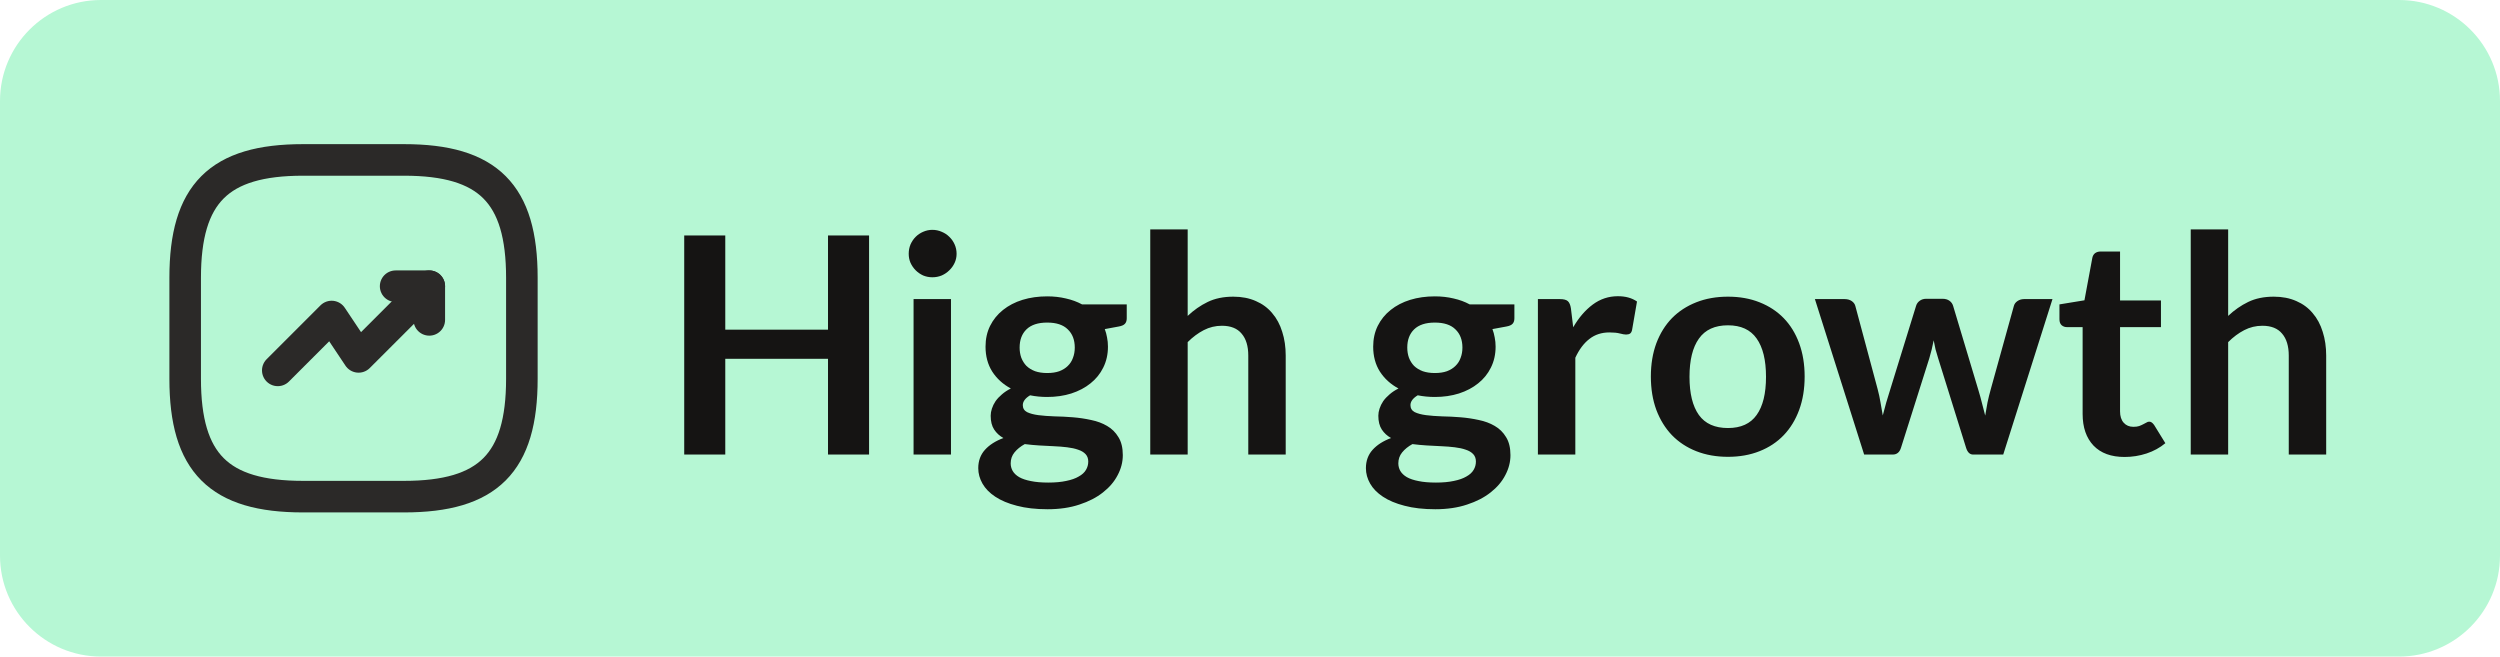 <svg width="99" height="26" viewBox="0 0 99 26" fill="none" xmlns="http://www.w3.org/2000/svg">
<path d="M0 4C0 1.791 1.791 0 4 0H95C97.209 0 99 1.791 99 4V22C99 24.209 97.209 26 95 26H4C1.791 26 0 24.209 0 22V4Z" fill="#B6F7D4"/>
<path d="M17 11.334L14.2 14.133L13.133 12.534L11 14.667" stroke="#2B2928" stroke-width="1.25" stroke-linecap="round" stroke-linejoin="round"/>
<path d="M15.667 11.334H17V12.667" stroke="#2B2928" stroke-width="1.25" stroke-linecap="round" stroke-linejoin="round"/>
<path d="M12 19.667H16C19.333 19.667 20.666 18.334 20.666 15V11C20.666 7.667 19.333 6.333 16 6.333H12C8.666 6.333 7.333 7.667 7.333 11V15C7.333 18.334 8.666 19.667 12 19.667Z" stroke="#2B2928" stroke-width="1.25" stroke-linecap="round" stroke-linejoin="round"/>
<path d="M34.415 18H32.789V14.208H28.721V18H27.095V9.324H28.721V13.056H32.789V9.324H34.415V18ZM37.659 11.844V18H36.177V11.844H37.659ZM37.881 10.05C37.881 10.178 37.855 10.298 37.803 10.41C37.751 10.522 37.681 10.62 37.593 10.704C37.509 10.788 37.409 10.856 37.293 10.908C37.177 10.956 37.053 10.98 36.921 10.98C36.793 10.98 36.671 10.956 36.555 10.908C36.443 10.856 36.345 10.788 36.261 10.704C36.177 10.62 36.109 10.522 36.057 10.41C36.009 10.298 35.985 10.178 35.985 10.05C35.985 9.918 36.009 9.794 36.057 9.678C36.109 9.562 36.177 9.462 36.261 9.378C36.345 9.294 36.443 9.228 36.555 9.18C36.671 9.128 36.793 9.102 36.921 9.102C37.053 9.102 37.177 9.128 37.293 9.18C37.409 9.228 37.509 9.294 37.593 9.378C37.681 9.462 37.751 9.562 37.803 9.678C37.855 9.794 37.881 9.918 37.881 10.05ZM41.469 11.736C41.733 11.736 41.981 11.764 42.213 11.82C42.445 11.872 42.657 11.95 42.849 12.054H44.619V12.606C44.619 12.698 44.595 12.77 44.547 12.822C44.499 12.874 44.417 12.91 44.301 12.93L43.749 13.032C43.789 13.136 43.819 13.246 43.839 13.362C43.863 13.478 43.875 13.6 43.875 13.728C43.875 14.032 43.813 14.308 43.689 14.556C43.569 14.8 43.401 15.008 43.185 15.18C42.973 15.352 42.719 15.486 42.423 15.582C42.131 15.674 41.813 15.72 41.469 15.72C41.237 15.72 41.011 15.698 40.791 15.654C40.599 15.77 40.503 15.9 40.503 16.044C40.503 16.168 40.559 16.26 40.671 16.32C40.787 16.376 40.937 16.416 41.121 16.44C41.309 16.464 41.521 16.48 41.757 16.488C41.993 16.492 42.235 16.504 42.483 16.524C42.731 16.544 42.973 16.58 43.209 16.632C43.445 16.68 43.655 16.758 43.839 16.866C44.027 16.974 44.177 17.122 44.289 17.31C44.405 17.494 44.463 17.732 44.463 18.024C44.463 18.296 44.395 18.56 44.259 18.816C44.127 19.072 43.933 19.3 43.677 19.5C43.425 19.7 43.115 19.86 42.747 19.98C42.379 20.104 41.959 20.166 41.487 20.166C41.019 20.166 40.613 20.12 40.269 20.028C39.925 19.94 39.639 19.82 39.411 19.668C39.187 19.52 39.019 19.348 38.907 19.152C38.795 18.956 38.739 18.752 38.739 18.54C38.739 18.252 38.827 18.01 39.003 17.814C39.179 17.618 39.423 17.462 39.735 17.346C39.583 17.262 39.461 17.15 39.369 17.01C39.277 16.87 39.231 16.688 39.231 16.464C39.231 16.372 39.247 16.278 39.279 16.182C39.311 16.082 39.359 15.984 39.423 15.888C39.491 15.792 39.575 15.702 39.675 15.618C39.775 15.53 39.893 15.452 40.029 15.384C39.717 15.216 39.471 14.992 39.291 14.712C39.115 14.432 39.027 14.104 39.027 13.728C39.027 13.424 39.087 13.15 39.207 12.906C39.331 12.658 39.501 12.448 39.717 12.276C39.937 12.1 40.195 11.966 40.491 11.874C40.791 11.782 41.117 11.736 41.469 11.736ZM43.095 18.276C43.095 18.156 43.059 18.058 42.987 17.982C42.915 17.906 42.817 17.848 42.693 17.808C42.569 17.764 42.423 17.732 42.255 17.712C42.091 17.692 41.915 17.678 41.727 17.67C41.543 17.658 41.351 17.648 41.151 17.64C40.955 17.628 40.765 17.61 40.581 17.586C40.413 17.678 40.277 17.788 40.173 17.916C40.073 18.04 40.023 18.184 40.023 18.348C40.023 18.456 40.049 18.556 40.101 18.648C40.157 18.744 40.243 18.826 40.359 18.894C40.479 18.962 40.633 19.014 40.821 19.05C41.009 19.09 41.239 19.11 41.511 19.11C41.787 19.11 42.025 19.088 42.225 19.044C42.425 19.004 42.589 18.946 42.717 18.87C42.849 18.798 42.945 18.71 43.005 18.606C43.065 18.506 43.095 18.396 43.095 18.276ZM41.469 14.772C41.653 14.772 41.813 14.748 41.949 14.7C42.085 14.648 42.197 14.578 42.285 14.49C42.377 14.402 42.445 14.296 42.489 14.172C42.537 14.048 42.561 13.912 42.561 13.764C42.561 13.46 42.469 13.22 42.285 13.044C42.105 12.864 41.833 12.774 41.469 12.774C41.105 12.774 40.831 12.864 40.647 13.044C40.467 13.22 40.377 13.46 40.377 13.764C40.377 13.908 40.399 14.042 40.443 14.166C40.491 14.29 40.559 14.398 40.647 14.49C40.739 14.578 40.853 14.648 40.989 14.7C41.129 14.748 41.289 14.772 41.469 14.772ZM45.55 18V9.084H47.032V12.51C47.272 12.282 47.536 12.098 47.824 11.958C48.112 11.818 48.45 11.748 48.838 11.748C49.174 11.748 49.472 11.806 49.732 11.922C49.992 12.034 50.208 12.194 50.38 12.402C50.556 12.606 50.688 12.852 50.776 13.14C50.868 13.424 50.914 13.738 50.914 14.082V18H49.432V14.082C49.432 13.706 49.344 13.416 49.168 13.212C48.996 13.004 48.736 12.9 48.388 12.9C48.132 12.9 47.892 12.958 47.668 13.074C47.444 13.19 47.232 13.348 47.032 13.548V18H45.55ZM56.82 11.736C57.084 11.736 57.332 11.764 57.564 11.82C57.796 11.872 58.008 11.95 58.2 12.054H59.97V12.606C59.97 12.698 59.946 12.77 59.898 12.822C59.85 12.874 59.768 12.91 59.652 12.93L59.1 13.032C59.14 13.136 59.17 13.246 59.19 13.362C59.214 13.478 59.226 13.6 59.226 13.728C59.226 14.032 59.164 14.308 59.04 14.556C58.92 14.8 58.752 15.008 58.536 15.18C58.324 15.352 58.07 15.486 57.774 15.582C57.482 15.674 57.164 15.72 56.82 15.72C56.588 15.72 56.362 15.698 56.142 15.654C55.95 15.77 55.854 15.9 55.854 16.044C55.854 16.168 55.91 16.26 56.022 16.32C56.138 16.376 56.288 16.416 56.472 16.44C56.66 16.464 56.872 16.48 57.108 16.488C57.344 16.492 57.586 16.504 57.834 16.524C58.082 16.544 58.324 16.58 58.56 16.632C58.796 16.68 59.006 16.758 59.19 16.866C59.378 16.974 59.528 17.122 59.64 17.31C59.756 17.494 59.814 17.732 59.814 18.024C59.814 18.296 59.746 18.56 59.61 18.816C59.478 19.072 59.284 19.3 59.028 19.5C58.776 19.7 58.466 19.86 58.098 19.98C57.73 20.104 57.31 20.166 56.838 20.166C56.37 20.166 55.964 20.12 55.62 20.028C55.276 19.94 54.99 19.82 54.762 19.668C54.538 19.52 54.37 19.348 54.258 19.152C54.146 18.956 54.09 18.752 54.09 18.54C54.09 18.252 54.178 18.01 54.354 17.814C54.53 17.618 54.774 17.462 55.086 17.346C54.934 17.262 54.812 17.15 54.72 17.01C54.628 16.87 54.582 16.688 54.582 16.464C54.582 16.372 54.598 16.278 54.63 16.182C54.662 16.082 54.71 15.984 54.774 15.888C54.842 15.792 54.926 15.702 55.026 15.618C55.126 15.53 55.244 15.452 55.38 15.384C55.068 15.216 54.822 14.992 54.642 14.712C54.466 14.432 54.378 14.104 54.378 13.728C54.378 13.424 54.438 13.15 54.558 12.906C54.682 12.658 54.852 12.448 55.068 12.276C55.288 12.1 55.546 11.966 55.842 11.874C56.142 11.782 56.468 11.736 56.82 11.736ZM58.446 18.276C58.446 18.156 58.41 18.058 58.338 17.982C58.266 17.906 58.168 17.848 58.044 17.808C57.92 17.764 57.774 17.732 57.606 17.712C57.442 17.692 57.266 17.678 57.078 17.67C56.894 17.658 56.702 17.648 56.502 17.64C56.306 17.628 56.116 17.61 55.932 17.586C55.764 17.678 55.628 17.788 55.524 17.916C55.424 18.04 55.374 18.184 55.374 18.348C55.374 18.456 55.4 18.556 55.452 18.648C55.508 18.744 55.594 18.826 55.71 18.894C55.83 18.962 55.984 19.014 56.172 19.05C56.36 19.09 56.59 19.11 56.862 19.11C57.138 19.11 57.376 19.088 57.576 19.044C57.776 19.004 57.94 18.946 58.068 18.87C58.2 18.798 58.296 18.71 58.356 18.606C58.416 18.506 58.446 18.396 58.446 18.276ZM56.82 14.772C57.004 14.772 57.164 14.748 57.3 14.7C57.436 14.648 57.548 14.578 57.636 14.49C57.728 14.402 57.796 14.296 57.84 14.172C57.888 14.048 57.912 13.912 57.912 13.764C57.912 13.46 57.82 13.22 57.636 13.044C57.456 12.864 57.184 12.774 56.82 12.774C56.456 12.774 56.182 12.864 55.998 13.044C55.818 13.22 55.728 13.46 55.728 13.764C55.728 13.908 55.75 14.042 55.794 14.166C55.842 14.29 55.91 14.398 55.998 14.49C56.09 14.578 56.204 14.648 56.34 14.7C56.48 14.748 56.64 14.772 56.82 14.772ZM60.901 18V11.844H61.771C61.923 11.844 62.029 11.872 62.089 11.928C62.149 11.984 62.189 12.08 62.209 12.216L62.299 12.96C62.519 12.58 62.777 12.28 63.073 12.06C63.369 11.84 63.701 11.73 64.069 11.73C64.373 11.73 64.625 11.8 64.825 11.94L64.633 13.05C64.621 13.122 64.595 13.174 64.555 13.206C64.515 13.234 64.461 13.248 64.393 13.248C64.333 13.248 64.251 13.234 64.147 13.206C64.043 13.178 63.905 13.164 63.733 13.164C63.425 13.164 63.161 13.25 62.941 13.422C62.721 13.59 62.535 13.838 62.383 14.166V18H60.901ZM68.428 11.748C68.888 11.748 69.304 11.822 69.676 11.97C70.052 12.118 70.372 12.328 70.636 12.6C70.9 12.872 71.104 13.204 71.248 13.596C71.392 13.988 71.464 14.426 71.464 14.91C71.464 15.398 71.392 15.838 71.248 16.23C71.104 16.622 70.9 16.956 70.636 17.232C70.372 17.508 70.052 17.72 69.676 17.868C69.304 18.016 68.888 18.09 68.428 18.09C67.968 18.09 67.55 18.016 67.174 17.868C66.798 17.72 66.476 17.508 66.208 17.232C65.944 16.956 65.738 16.622 65.59 16.23C65.446 15.838 65.374 15.398 65.374 14.91C65.374 14.426 65.446 13.988 65.59 13.596C65.738 13.204 65.944 12.872 66.208 12.6C66.476 12.328 66.798 12.118 67.174 11.97C67.55 11.822 67.968 11.748 68.428 11.748ZM68.428 16.95C68.94 16.95 69.318 16.778 69.562 16.434C69.81 16.09 69.934 15.586 69.934 14.922C69.934 14.258 69.81 13.752 69.562 13.404C69.318 13.056 68.94 12.882 68.428 12.882C67.908 12.882 67.524 13.058 67.276 13.41C67.028 13.758 66.904 14.262 66.904 14.922C66.904 15.582 67.028 16.086 67.276 16.434C67.524 16.778 67.908 16.95 68.428 16.95ZM71.87 11.844H73.046C73.158 11.844 73.252 11.87 73.328 11.922C73.404 11.974 73.452 12.04 73.472 12.12L74.354 15.408C74.402 15.588 74.44 15.764 74.468 15.936C74.5 16.108 74.53 16.28 74.558 16.452C74.602 16.28 74.648 16.108 74.696 15.936C74.748 15.764 74.802 15.588 74.858 15.408L75.878 12.108C75.902 12.028 75.95 11.962 76.022 11.91C76.094 11.858 76.178 11.832 76.274 11.832H76.928C77.036 11.832 77.126 11.858 77.198 11.91C77.27 11.962 77.318 12.028 77.342 12.108L78.35 15.468C78.402 15.64 78.448 15.808 78.488 15.972C78.532 16.132 78.574 16.294 78.614 16.458C78.642 16.286 78.672 16.114 78.704 15.942C78.74 15.77 78.784 15.592 78.836 15.408L79.748 12.12C79.768 12.04 79.816 11.974 79.892 11.922C79.968 11.87 80.056 11.844 80.156 11.844H81.278L79.328 18H78.134C78.006 18 77.914 17.912 77.858 17.736L76.748 14.178C76.712 14.062 76.678 13.946 76.646 13.83C76.618 13.71 76.594 13.592 76.574 13.476C76.55 13.596 76.524 13.716 76.496 13.836C76.468 13.952 76.436 14.07 76.4 14.19L75.278 17.736C75.222 17.912 75.114 18 74.954 18H73.82L71.87 11.844ZM84.134 18.096C83.602 18.096 83.192 17.946 82.904 17.646C82.616 17.342 82.472 16.924 82.472 16.392V12.954H81.848C81.768 12.954 81.698 12.928 81.638 12.876C81.582 12.824 81.554 12.746 81.554 12.642V12.054L82.544 11.892L82.856 10.212C82.872 10.132 82.908 10.07 82.964 10.026C83.024 9.982 83.098 9.96 83.186 9.96H83.954V11.898H85.574V12.954H83.954V16.29C83.954 16.482 84.002 16.632 84.098 16.74C84.194 16.848 84.322 16.902 84.482 16.902C84.574 16.902 84.65 16.892 84.71 16.872C84.774 16.848 84.828 16.824 84.872 16.8C84.92 16.776 84.962 16.754 84.998 16.734C85.034 16.71 85.07 16.698 85.106 16.698C85.15 16.698 85.186 16.71 85.214 16.734C85.242 16.754 85.272 16.786 85.304 16.83L85.748 17.55C85.532 17.73 85.284 17.866 85.004 17.958C84.724 18.05 84.434 18.096 84.134 18.096ZM86.753 18V9.084H88.235V12.51C88.475 12.282 88.739 12.098 89.027 11.958C89.315 11.818 89.653 11.748 90.041 11.748C90.377 11.748 90.675 11.806 90.935 11.922C91.195 12.034 91.411 12.194 91.583 12.402C91.759 12.606 91.891 12.852 91.979 13.14C92.071 13.424 92.117 13.738 92.117 14.082V18H90.635V14.082C90.635 13.706 90.547 13.416 90.371 13.212C90.199 13.004 89.939 12.9 89.591 12.9C89.335 12.9 89.095 12.958 88.871 13.074C88.647 13.19 88.435 13.348 88.235 13.548V18H86.753Z" fill="#151413"/>
</svg>

